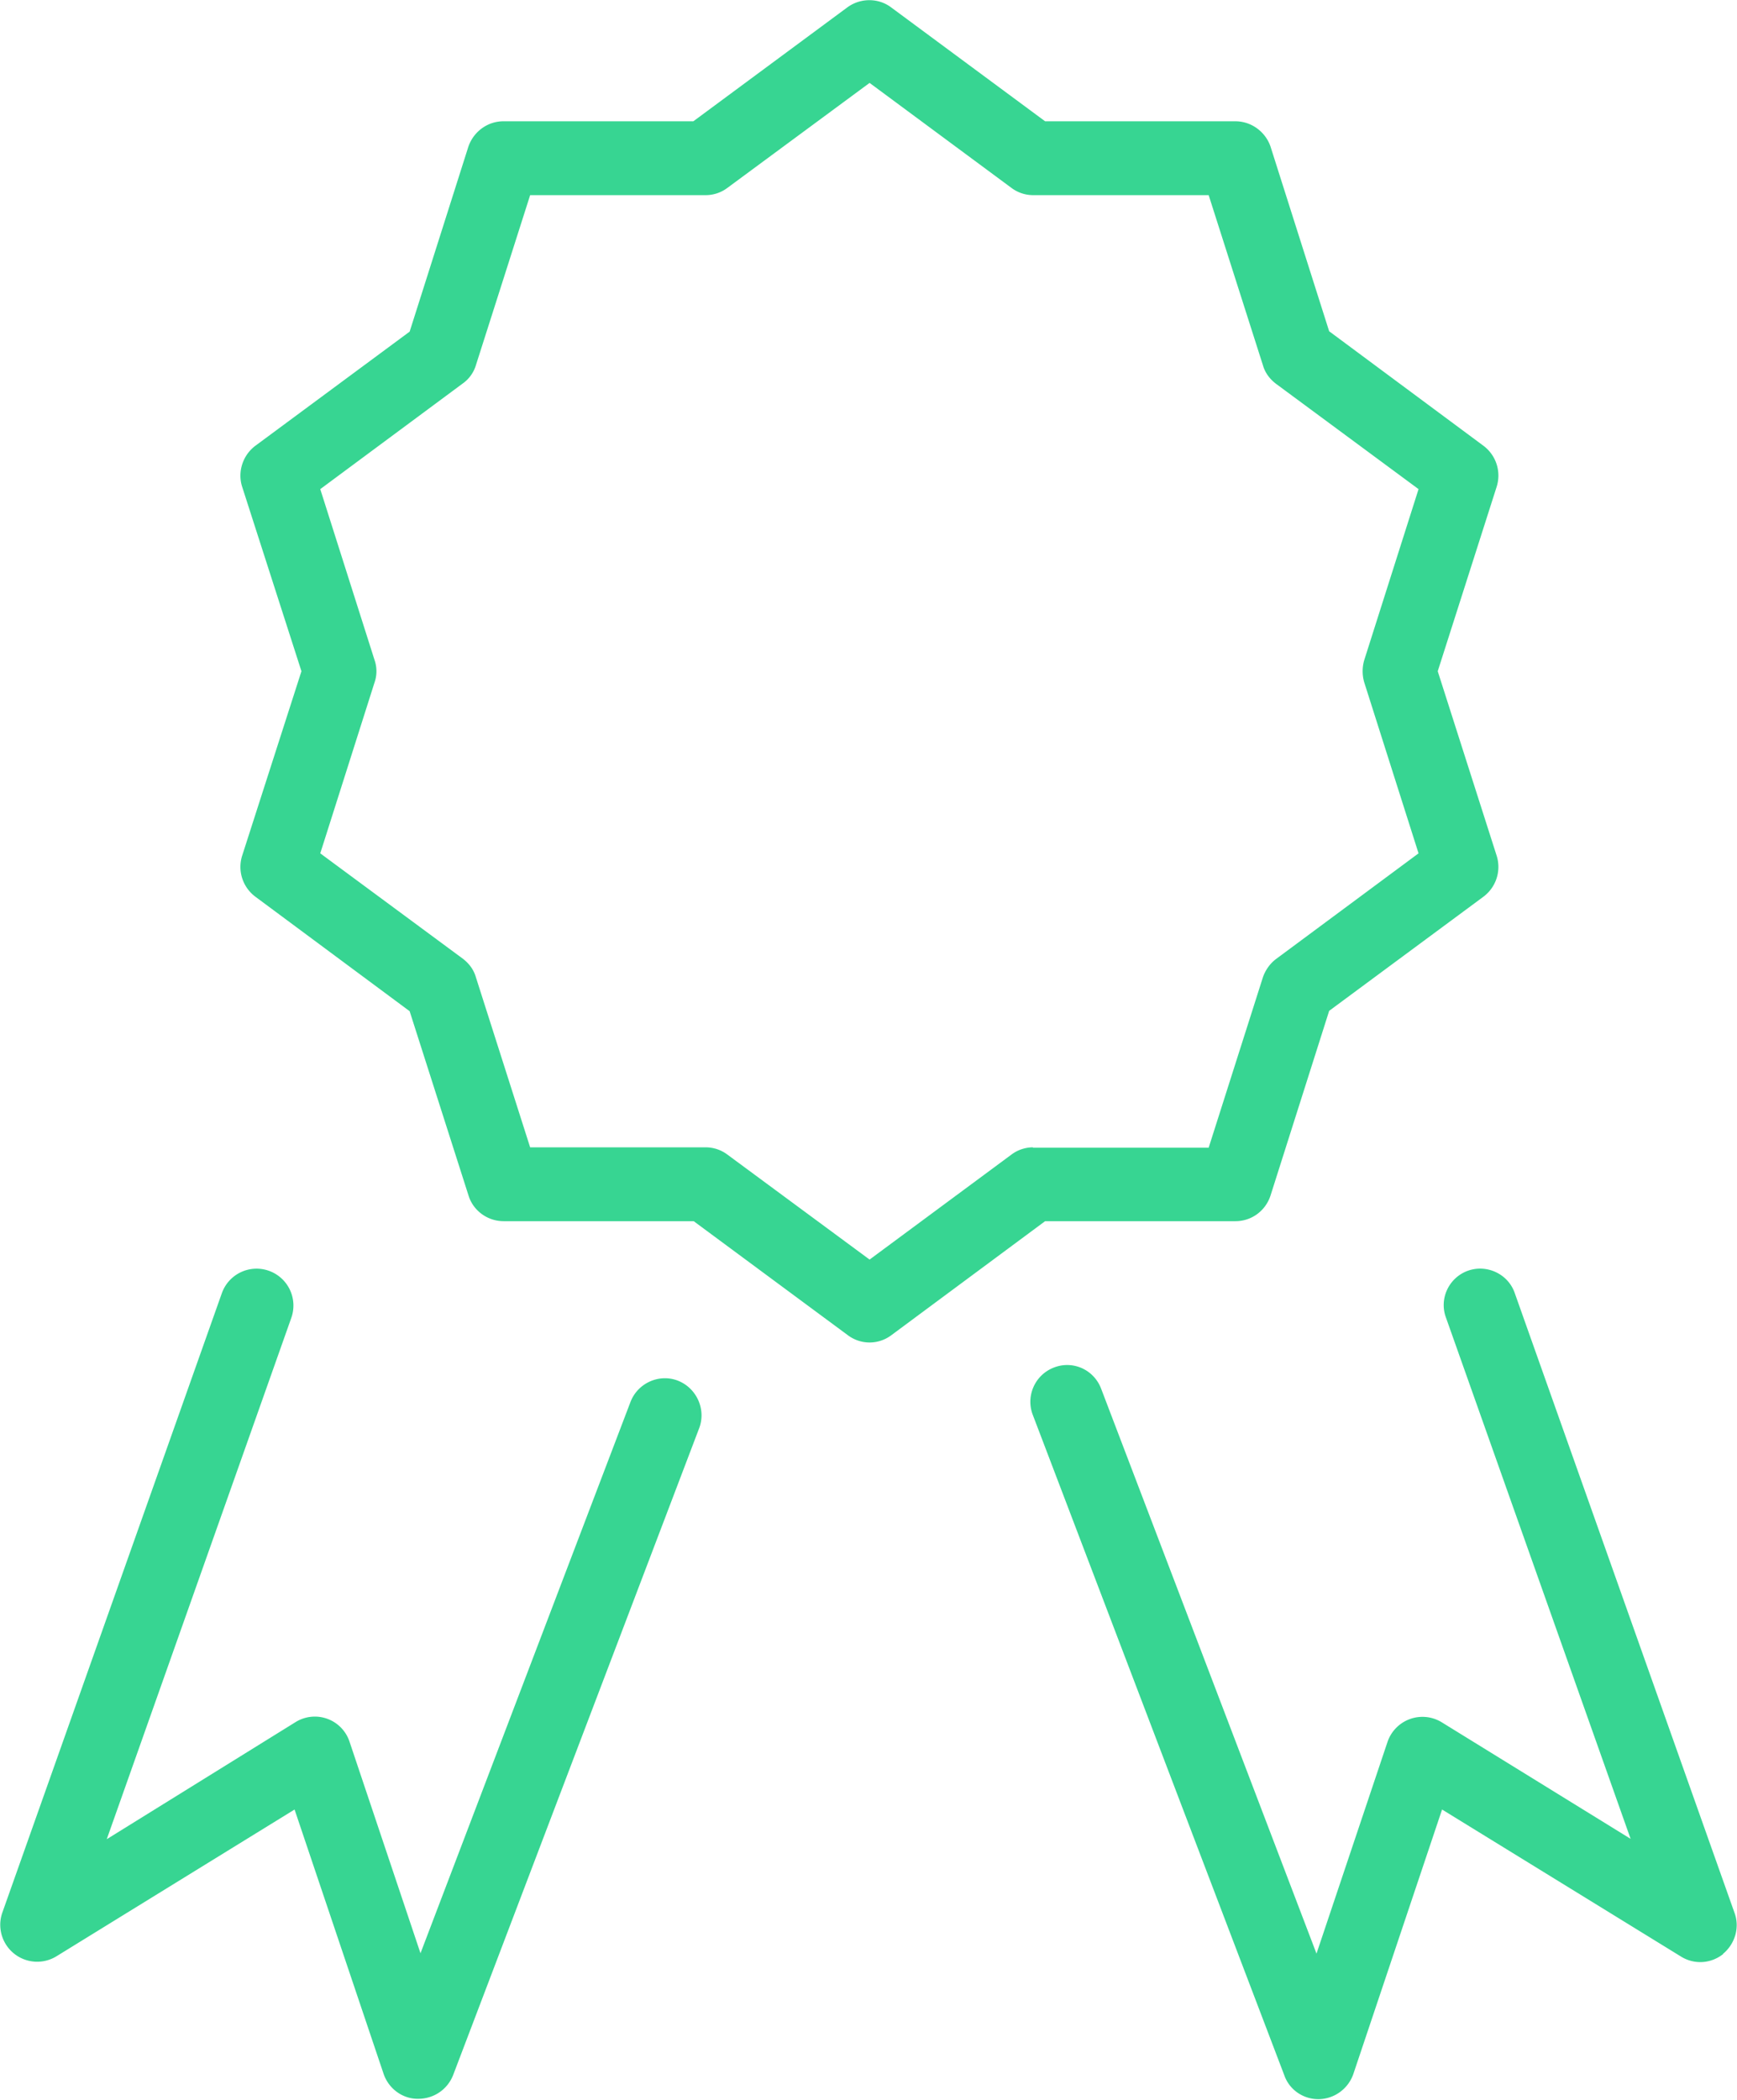 <svg xmlns="http://www.w3.org/2000/svg" xmlns:xlink="http://www.w3.org/1999/xlink" width="48" height="58" viewBox="0 0 48 58"><defs><path id="22zza" d="M782.14 2057.73h-5.26l-4.25 3.15a1 1 0 0 1-1.2 0l-4.26-3.15h-5.25c-.45 0-.84-.29-.97-.7l-1.63-5.1-4.26-3.16c-.35-.26-.5-.71-.37-1.13l1.64-5.1-1.64-5.1c-.13-.41.02-.87.37-1.13l4.26-3.15 1.62-5.1c.14-.42.53-.71.97-.71h5.25l4.26-3.15c.36-.26.85-.26 1.2 0l4.26 3.15h5.26c.44 0 .83.29.97.7l1.62 5.1 4.26 3.16c.35.26.5.71.37 1.13l-1.63 5.1 1.63 5.1c.13.42-.02.87-.37 1.13l-4.26 3.15-1.62 5.1c-.14.43-.53.71-.97.71zm-5.6-2.03h4.86l1.5-4.71c.07-.2.2-.38.36-.5l3.94-2.92-1.5-4.72c-.06-.2-.06-.42 0-.62l1.5-4.72-3.94-2.91c-.17-.13-.3-.3-.36-.51l-1.5-4.7h-4.85a1 1 0 0 1-.6-.2l-3.92-2.9-3.93 2.9a1 1 0 0 1-.6.2h-4.85l-1.5 4.7c-.06.2-.19.38-.36.5l-3.94 2.92 1.5 4.72c.07.2.07.42 0 .62l-1.5 4.72 3.94 2.91c.17.13.3.3.36.51l1.5 4.7h4.85a1 1 0 0 1 .6.2l3.93 2.9 3.92-2.9a1 1 0 0 1 .6-.2zm-9.22 7.75l-6.8 17.87c-.16.4-.54.65-.96.65h-.02c-.42 0-.8-.28-.94-.69l-2.46-7.3-6.59 4.06a1.02 1.02 0 0 1-1.49-1.2l6.07-17.12a1.01 1.01 0 1 1 1.92.68l-5.1 14.4 5.21-3.23a1.01 1.01 0 0 1 1.5.54l1.96 5.84 5.8-15.22c.2-.53.79-.79 1.3-.6.53.2.8.8.6 1.32zm28.3 14.52c-.34.27-.8.3-1.17.07l-6.6-4.06-2.45 7.3c-.14.41-.52.69-.95.7h-.02c-.42 0-.8-.26-.94-.66l-6.95-18.24c-.2-.52.06-1.11.59-1.31.52-.2 1.1.06 1.3.59l5.95 15.6 1.96-5.84a1.02 1.02 0 0 1 1.5-.55l5.22 3.22-5.1-14.39c-.2-.53.08-1.11.6-1.3.53-.19 1.12.09 1.3.62l6.07 17.11c.15.4.02.86-.32 1.14z"/></defs><g><g transform="translate(-748 -2024)"><use fill="#37d592" xlink:href="#22zza"/></g></g></svg>